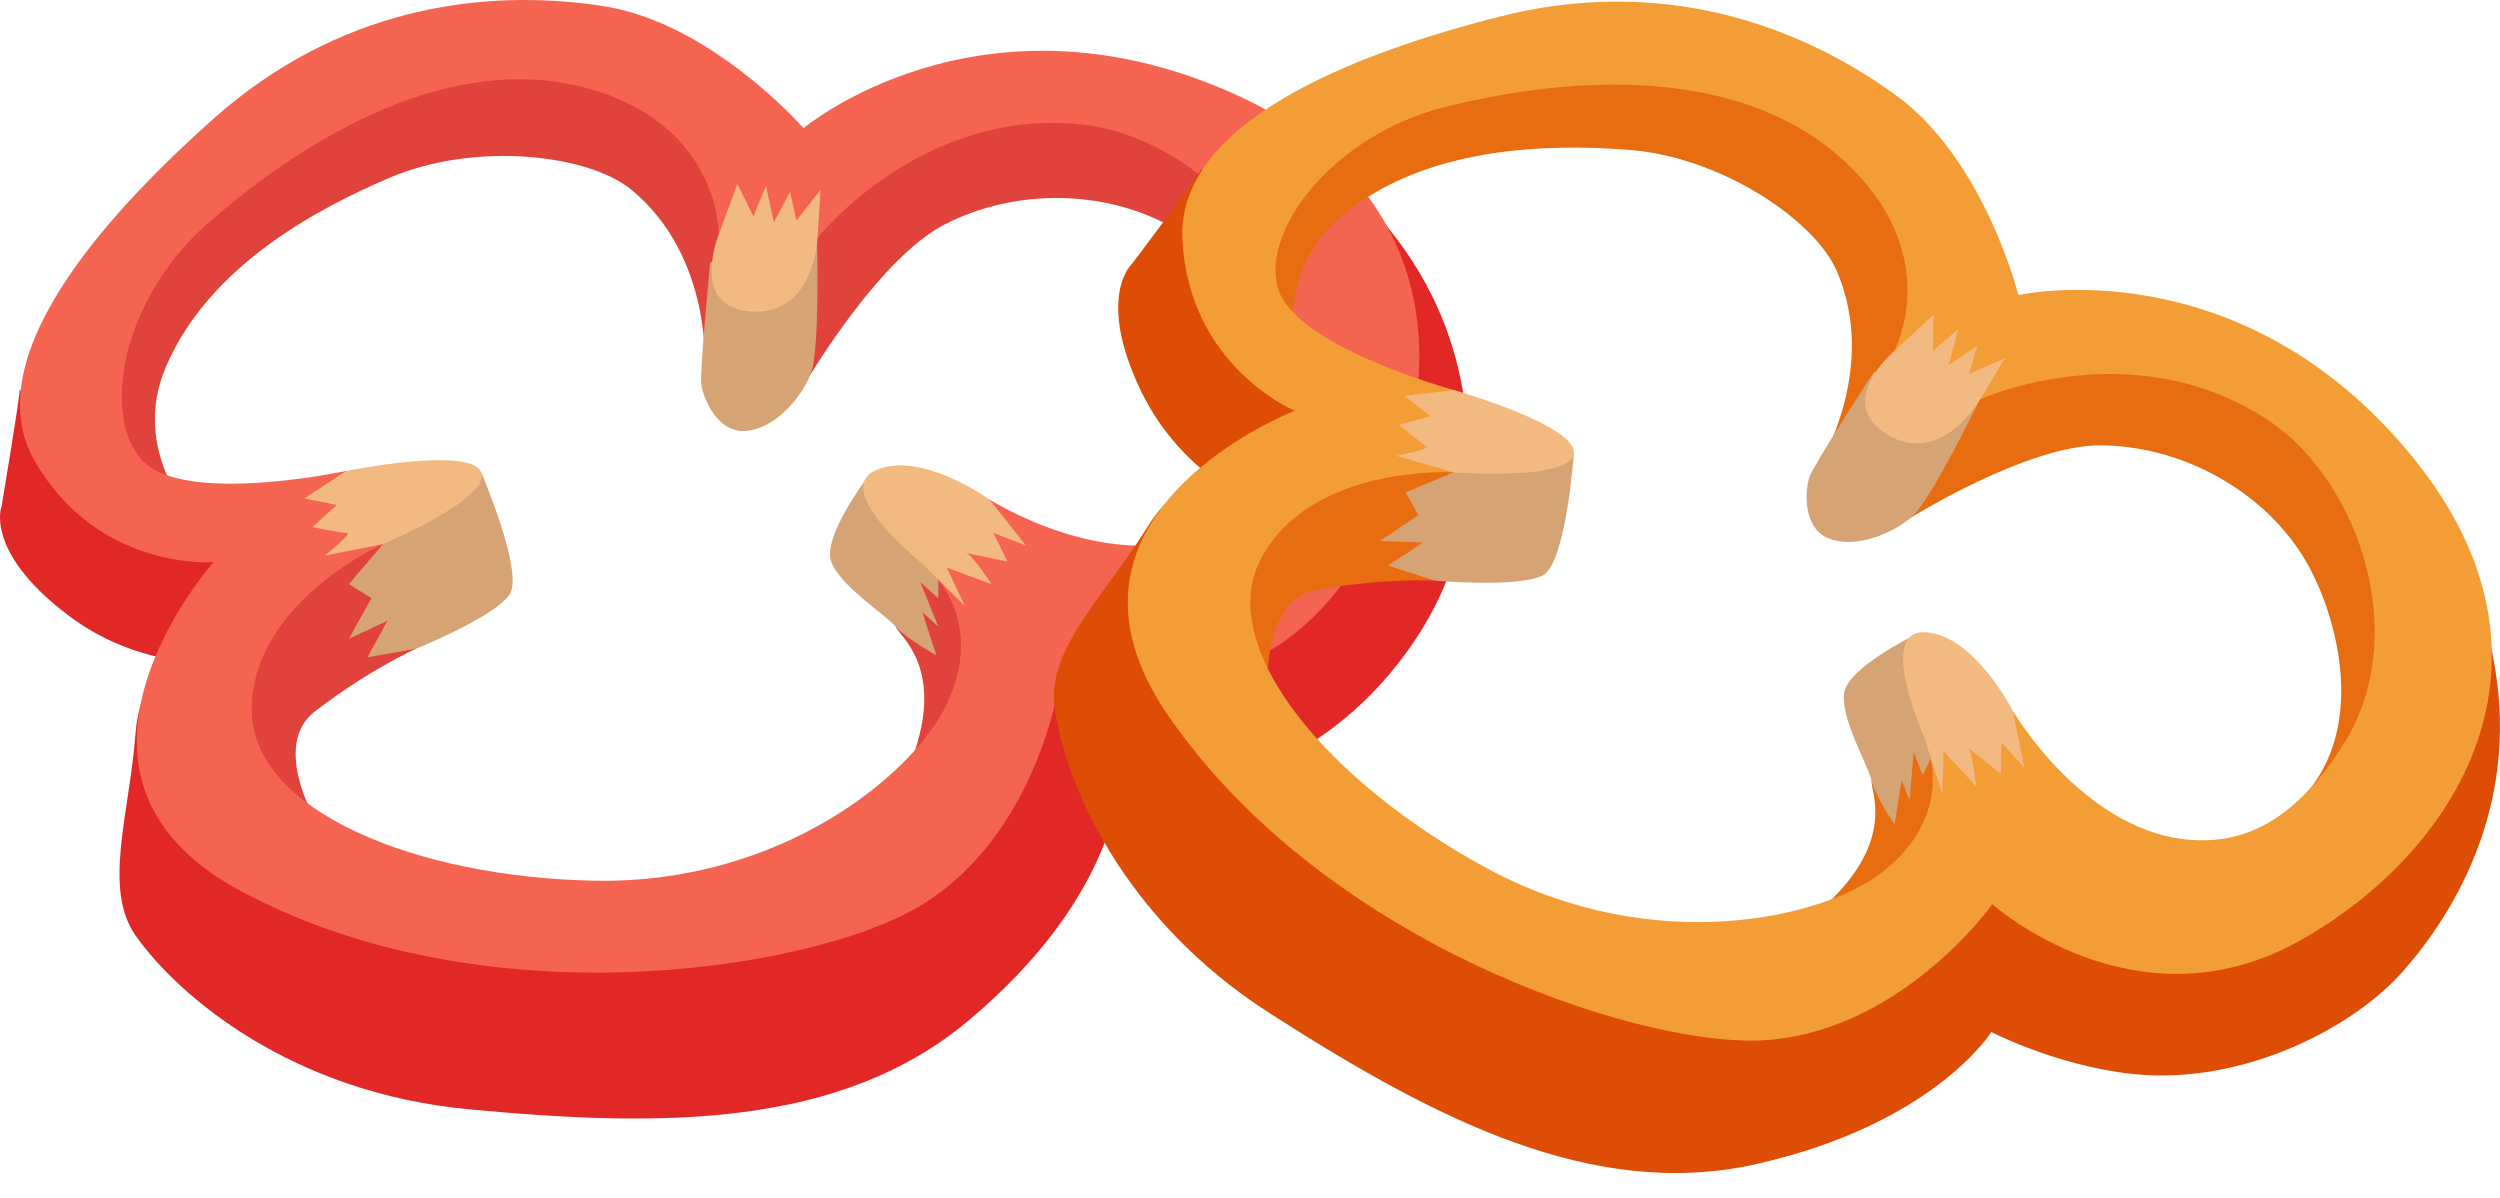 <svg width="48" height="23" viewBox="0 0 48 23" fill="none" xmlns="http://www.w3.org/2000/svg">
<path d="M6.054 15.737C6.054 15.737 5.217 14.313 6.035 13.668C7.094 12.851 7.989 12.456 7.989 12.456L7.353 10.446L3.716 9.946C3.716 9.946 2.494 8.647 3.187 7.04C4.005 5.126 6.054 4.02 7.478 3.414C9.124 2.711 11.299 2.962 12.126 3.645C13.685 4.934 13.531 7.079 13.531 7.079L15.562 7.194C15.562 7.194 16.899 4.943 18.141 4.308C19.507 3.606 21.249 3.635 22.548 4.385C23.558 4.972 25.242 6.704 24.694 8.56C24.126 10.494 21.865 11.35 21.865 11.35L17.708 10.821C17.708 10.821 17.14 11.86 17.198 12.033C17.255 12.206 18.16 12.812 17.515 14.563C16.87 16.324 19.757 14.275 19.757 14.275L22.567 12.168L25.55 9.417L26.08 5.559L23.558 2.509L19.343 1.461L15.013 3.568L13.724 1.865L10.567 0.701L5.881 1.865L2.84 4.799L1.32 8.368L3.013 9.946L5.063 10.763L3.543 13.572L6.054 15.737Z" fill="#E0433B"/>
<path d="M26.84 4.616C25.243 2.5 24.79 2.692 24.79 2.692L25.608 7.079L23.616 10.821L19.873 11.465L18.41 14.861L12.502 17.786L8.46 17.497L5.063 15.794L3.543 13.572L5.063 10.763L6.055 9.772L2.138 9.359L0.377 7.483C0.377 7.666 0.031 9.715 0.031 9.715C0.031 9.715 -0.316 10.59 1.32 11.821C2.485 12.697 3.659 12.697 3.659 12.697C3.659 12.697 2.725 12.581 2.6 14.101C2.485 15.621 1.974 17.055 2.6 17.959C3.428 19.132 5.602 20.979 8.99 21.297C12.733 21.653 16.13 21.653 18.584 19.604C21.297 17.343 21.451 15.265 21.451 15.265C21.451 15.265 23.068 15.275 24.502 14.63C26.311 13.803 27.6 11.995 27.956 10.59C28.303 9.185 28.476 6.8 26.84 4.616Z" fill="#E22727"/>
<path fill-rule="evenodd" clip-rule="evenodd" d="M25.907 11.013C23.915 14.005 20.345 13.082 20.345 13.082C20.345 13.082 19.912 16.15 17.535 17.468C15.418 18.642 9.278 19.604 4.631 17.112C0.454 14.89 4.101 10.792 4.101 10.792C4.101 10.792 1.907 10.975 0.676 8.868C-0.556 6.761 2.398 3.798 4.101 2.278C6.469 0.172 9.221 -0.242 11.559 0.114C13.647 0.422 15.428 2.461 15.428 2.461C15.428 2.461 18.767 -0.348 23.597 1.759C28.187 3.76 27.831 8.118 25.907 11.013ZM20.807 2.394C17.698 2.038 15.697 4.568 15.697 4.568L13.801 4.501C13.801 4.501 13.84 2.394 11.27 1.692C8.441 0.922 5.535 2.923 3.947 4.327C2.369 5.732 1.927 7.954 2.725 8.83C3.514 9.715 6.651 9.041 6.651 9.041L7.354 10.446C7.354 10.446 4.833 11.562 4.833 13.63C4.833 15.563 7.989 16.852 11.444 16.91C15.014 16.968 17.554 14.852 18.18 13.514C18.997 11.754 17.708 10.821 17.708 10.821L18.997 9.589C18.997 9.589 21.326 11.081 23.251 10.195C24.184 9.772 24.771 8.906 24.925 7.31C25.175 4.808 22.856 2.625 20.807 2.394Z" fill="#F46451"/>
<path d="M7.989 12.456C7.989 12.456 9.509 11.841 9.788 11.408C10.058 10.975 9.24 9.07 9.24 9.07L7.719 9.378L7.354 10.446L6.699 11.215L7.132 11.485L6.699 12.264L7.44 11.918L7.055 12.62L7.989 12.456Z" fill="#D6A374"/>
<path d="M9.24 9.07C9.047 8.56 6.651 9.041 6.651 9.041L5.843 9.57L6.468 9.695L5.997 10.119C5.997 10.119 6.545 10.234 6.661 10.234C6.776 10.234 6.237 10.667 6.237 10.667L7.354 10.446C7.354 10.446 9.432 9.57 9.24 9.07Z" fill="#F2B981"/>
<path d="M16.611 9.224C16.611 9.224 15.832 10.272 15.947 10.744C16.072 11.215 17.006 11.802 17.198 12.033C17.4 12.264 17.978 12.581 17.978 12.581L17.708 11.754L18.016 12.033L17.67 11.177L18.016 11.485V10.782L16.611 9.224Z" fill="#D6A374"/>
<path d="M19.344 10.782L19.074 10.234L19.7 10.475L18.997 9.589C18.997 9.589 17.669 8.637 16.813 9.031C15.947 9.416 17.708 10.821 17.708 10.821L18.526 11.639L18.179 10.898L19.036 11.215C19.036 11.215 18.68 10.667 18.564 10.628C18.449 10.59 19.344 10.782 19.344 10.782Z" fill="#F2B981"/>
<path d="M13.637 5.03C13.637 5.03 13.435 7.108 13.464 7.367C13.493 7.637 13.782 8.339 14.34 8.272C14.898 8.214 15.379 7.637 15.562 7.194C15.745 6.752 15.687 4.674 15.687 4.674L13.637 5.03Z" fill="#D6A374"/>
<path d="M15.293 4.231L15.168 3.683L14.86 4.27L14.706 3.568L14.465 4.154L14.157 3.529L13.801 4.501C13.801 4.501 13.224 5.905 14.427 5.982C15.639 6.059 15.697 4.568 15.697 4.568L15.755 3.644L15.293 4.231Z" fill="#F2B981"/>
<path d="M24.338 13.178C24.338 13.178 24.242 11.523 25.262 11.331C26.58 11.09 27.552 11.148 27.552 11.148L27.908 9.07L24.906 6.954C24.906 6.954 24.415 5.251 25.772 4.135C27.379 2.807 29.707 2.759 31.247 2.875C33.027 3 34.846 4.222 35.27 5.212C36.068 7.069 34.942 8.906 34.942 8.906L36.694 9.936C36.694 9.936 38.917 8.551 40.312 8.551C41.842 8.551 43.382 9.378 44.19 10.638C44.825 11.629 45.528 13.928 44.19 15.333C42.795 16.795 40.389 16.516 40.389 16.516L36.944 14.149C36.944 14.149 35.962 14.803 35.934 14.986C35.905 15.169 36.424 16.121 35.048 17.382C33.672 18.651 37.175 18.151 37.175 18.151L40.639 17.564L44.556 16.497L46.798 13.303L45.951 9.445L42.689 6.578L37.877 6.463L37.512 4.366L35.231 1.874L30.535 0.768L26.484 1.98L23.501 4.452L24.28 6.636L25.733 8.3L23.087 10.099L24.338 13.178Z" fill="#E86C10"/>
<path d="M47.904 12.822C47.462 10.205 46.961 10.157 46.961 10.157L45.682 14.438L42.198 16.852L38.57 15.708L35.712 18.055L29.121 17.949L25.666 15.842L23.424 12.774L23.087 10.099L25.733 8.3L27.071 7.877L23.77 5.713L23.068 3.24C22.991 3.404 21.74 5.058 21.74 5.058C21.74 5.058 21.028 5.684 21.913 7.521C22.558 8.839 23.597 9.378 23.597 9.378C23.597 9.378 22.818 8.839 22.019 10.138C21.211 11.436 20.094 12.475 20.248 13.572C20.431 14.986 21.528 17.632 24.386 19.459C27.552 21.489 30.574 23.048 33.701 22.355C37.136 21.585 38.233 19.815 38.233 19.815C38.233 19.815 39.667 20.556 41.236 20.643C43.218 20.739 45.2 19.719 46.153 18.632C47.106 17.545 48.357 15.506 47.904 12.822Z" fill="#DD4D05"/>
<path fill-rule="evenodd" clip-rule="evenodd" d="M44.132 18.074C40.995 19.816 38.253 17.362 38.253 17.362C38.253 17.362 36.453 19.892 33.739 19.979C31.324 20.046 25.425 18.084 22.433 13.745C19.748 9.859 24.858 7.887 24.858 7.887C24.858 7.887 22.827 7.04 22.702 4.606C22.577 2.173 26.551 0.893 28.764 0.326C31.834 -0.463 34.471 0.431 36.386 1.817C38.099 3.048 38.753 5.665 38.753 5.665C38.753 5.665 43.006 4.703 46.326 8.781C49.492 12.668 47.183 16.381 44.132 18.074ZM43.565 8.079C40.957 6.338 38.022 7.666 38.022 7.666L36.367 6.742C36.367 6.742 37.367 4.885 35.404 3.087C33.249 1.105 29.736 1.547 27.696 2.067C25.647 2.596 24.232 4.366 24.53 5.511C24.829 6.655 27.927 7.492 27.927 7.492L27.908 9.07C27.908 9.07 25.156 8.907 24.203 10.744C23.318 12.456 25.541 15.054 28.582 16.689C31.728 18.372 34.962 17.651 36.126 16.756C37.656 15.573 36.944 14.149 36.944 14.149L38.647 13.649C38.647 13.649 40.033 16.035 42.15 16.131C43.18 16.179 44.094 15.689 44.969 14.332C46.336 12.225 45.277 9.224 43.565 8.079Z" fill="#F29D36"/>
<path d="M27.552 11.148C27.552 11.148 29.188 11.292 29.631 11.042C30.073 10.782 30.218 8.704 30.218 8.704L28.726 8.291L27.908 9.07L26.984 9.455L27.235 9.888L26.494 10.388L27.321 10.417L26.648 10.859L27.552 11.148Z" fill="#D6A374"/>
<path d="M30.218 8.705C30.275 8.166 27.927 7.492 27.927 7.492L26.965 7.598L27.465 7.993L26.859 8.156C26.859 8.156 27.292 8.512 27.388 8.57C27.494 8.618 26.811 8.753 26.811 8.753L27.908 9.07C27.908 9.07 30.16 9.243 30.218 8.705Z" fill="#F2B981"/>
<path d="M36.703 12.225C36.703 12.225 35.529 12.803 35.414 13.274C35.308 13.745 35.866 14.688 35.933 14.986C36.001 15.284 36.376 15.833 36.376 15.833L36.511 14.977L36.665 15.361L36.742 14.438L36.915 14.88L37.232 14.255L36.703 12.225Z" fill="#D6A374"/>
<path d="M38.416 14.861L38.426 14.255L38.869 14.746L38.647 13.649C38.647 13.649 37.906 12.187 36.963 12.139C36.02 12.091 36.944 14.149 36.944 14.149L37.29 15.246L37.319 14.428L37.945 15.102C37.945 15.102 37.877 14.457 37.791 14.371C37.704 14.274 38.416 14.861 38.416 14.861Z" fill="#F2B981"/>
<path d="M35.982 7.136C35.982 7.136 34.846 8.887 34.75 9.137C34.654 9.378 34.596 10.138 35.115 10.34C35.635 10.542 36.328 10.244 36.694 9.936C37.059 9.638 37.964 7.762 37.964 7.762L35.982 7.136Z" fill="#D6A374"/>
<path d="M37.81 7.175L37.964 6.636L37.416 7.011L37.598 6.319L37.117 6.732L37.127 6.04L36.367 6.742C36.367 6.742 35.202 7.723 36.242 8.349C37.281 8.964 38.022 7.666 38.022 7.666L38.493 6.877L37.81 7.175Z" fill="#F2B981"/>
</svg>
